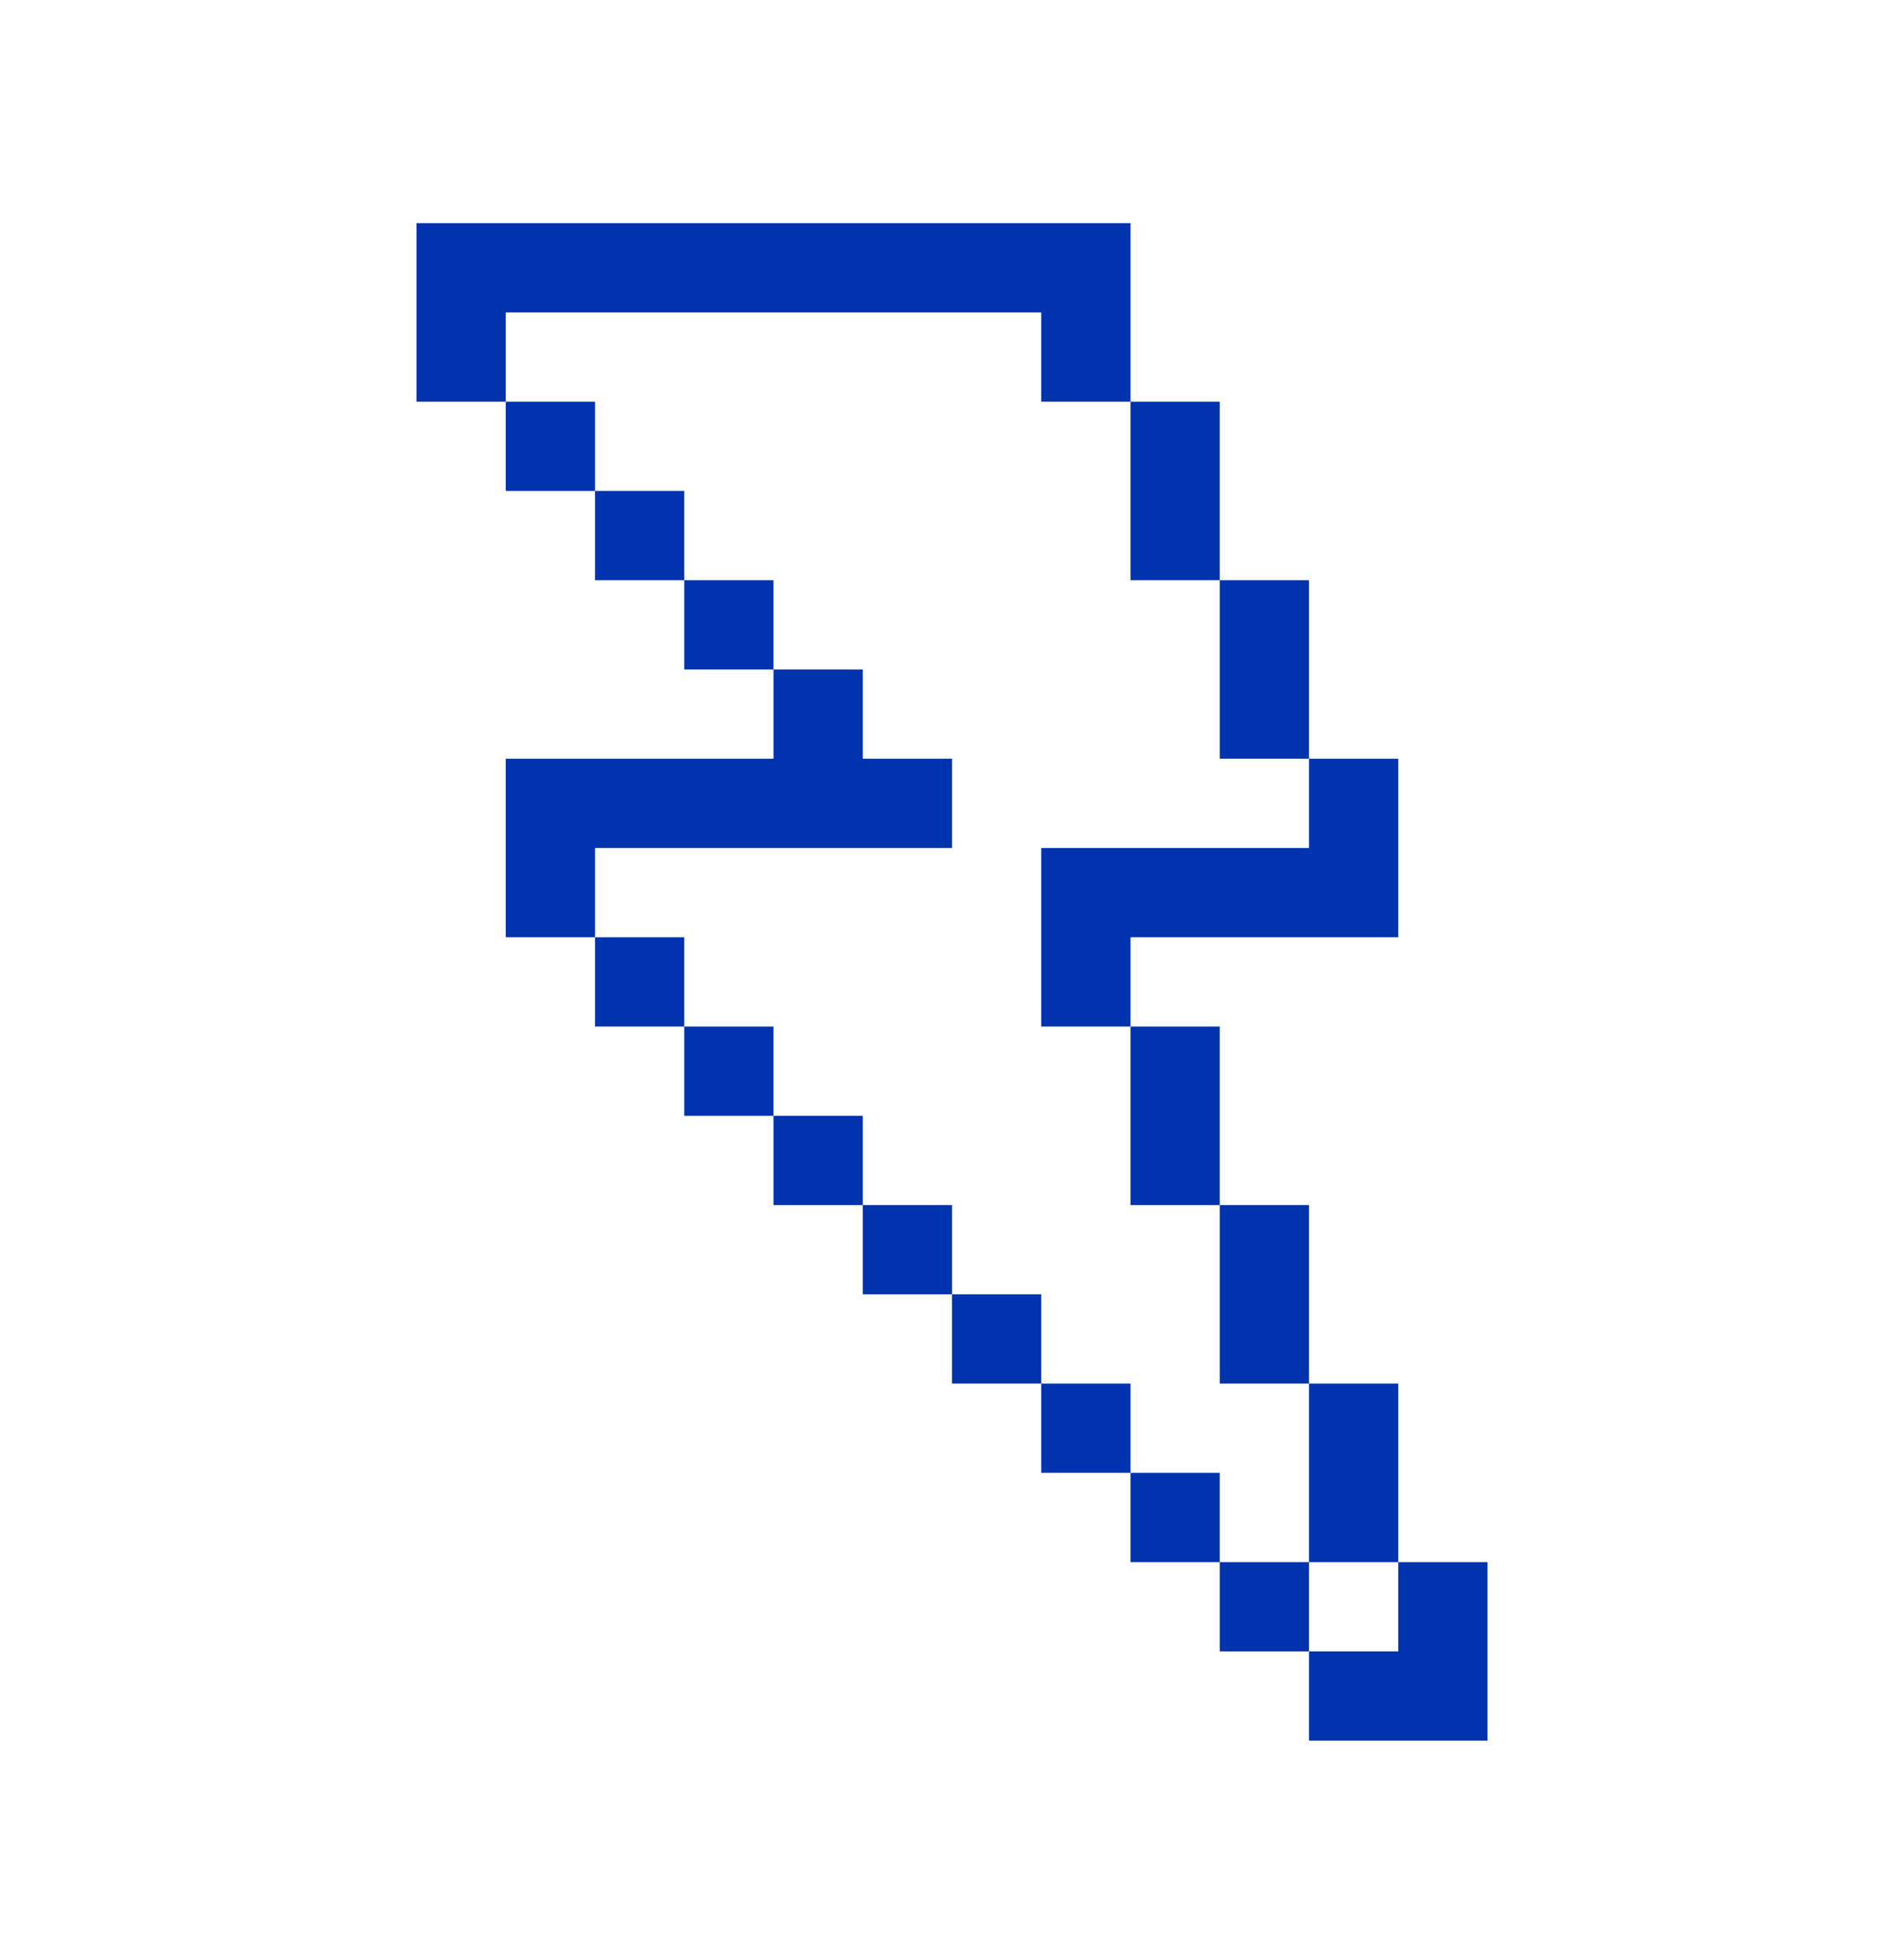 <svg width="64" height="65" viewBox="0 0 64 65" fill="none" xmlns="http://www.w3.org/2000/svg">
<path fill-rule="evenodd" clip-rule="evenodd" d="M38 7.5H35H32H29H26H23H20H17H14V10.5V13.5H17V10.5H20H23H26H29H32H35V13.5H38V10.5V7.5ZM41 19.5V16.5V13.5H38V16.5V19.5H41ZM44 25.5V22.5V19.5H41V22.5V25.5H44ZM38 34.5V31.5H41H44H47V28.5V25.5H44V28.5H41H38H35V31.5V34.5H38ZM41 40.5V37.5V34.5H38V37.5V40.5H41ZM44 46.5V43.5V40.5H41V43.5V46.5H44ZM44 52.5V49.5V46.5H47V49.5V52.5H50V55.5V58.5H47H44V55.5H41V52.5H38V49.5H35V46.5H32V43.5H29V40.5H26V37.5H23V34.5H20V31.5H17V28.5V25.5H20H23H26V22.5H23V19.5H20V16.5H17V13.5H20V16.5H23V19.5H26V22.5H29V25.5H32V28.5H29H26H23H20V31.5H23V34.5H26V37.5H29V40.5H32V43.5H35V46.5H38V49.5H41V52.5H44ZM44 52.5H47V55.5H44V52.5Z" fill="#0033AD"/>
</svg>
